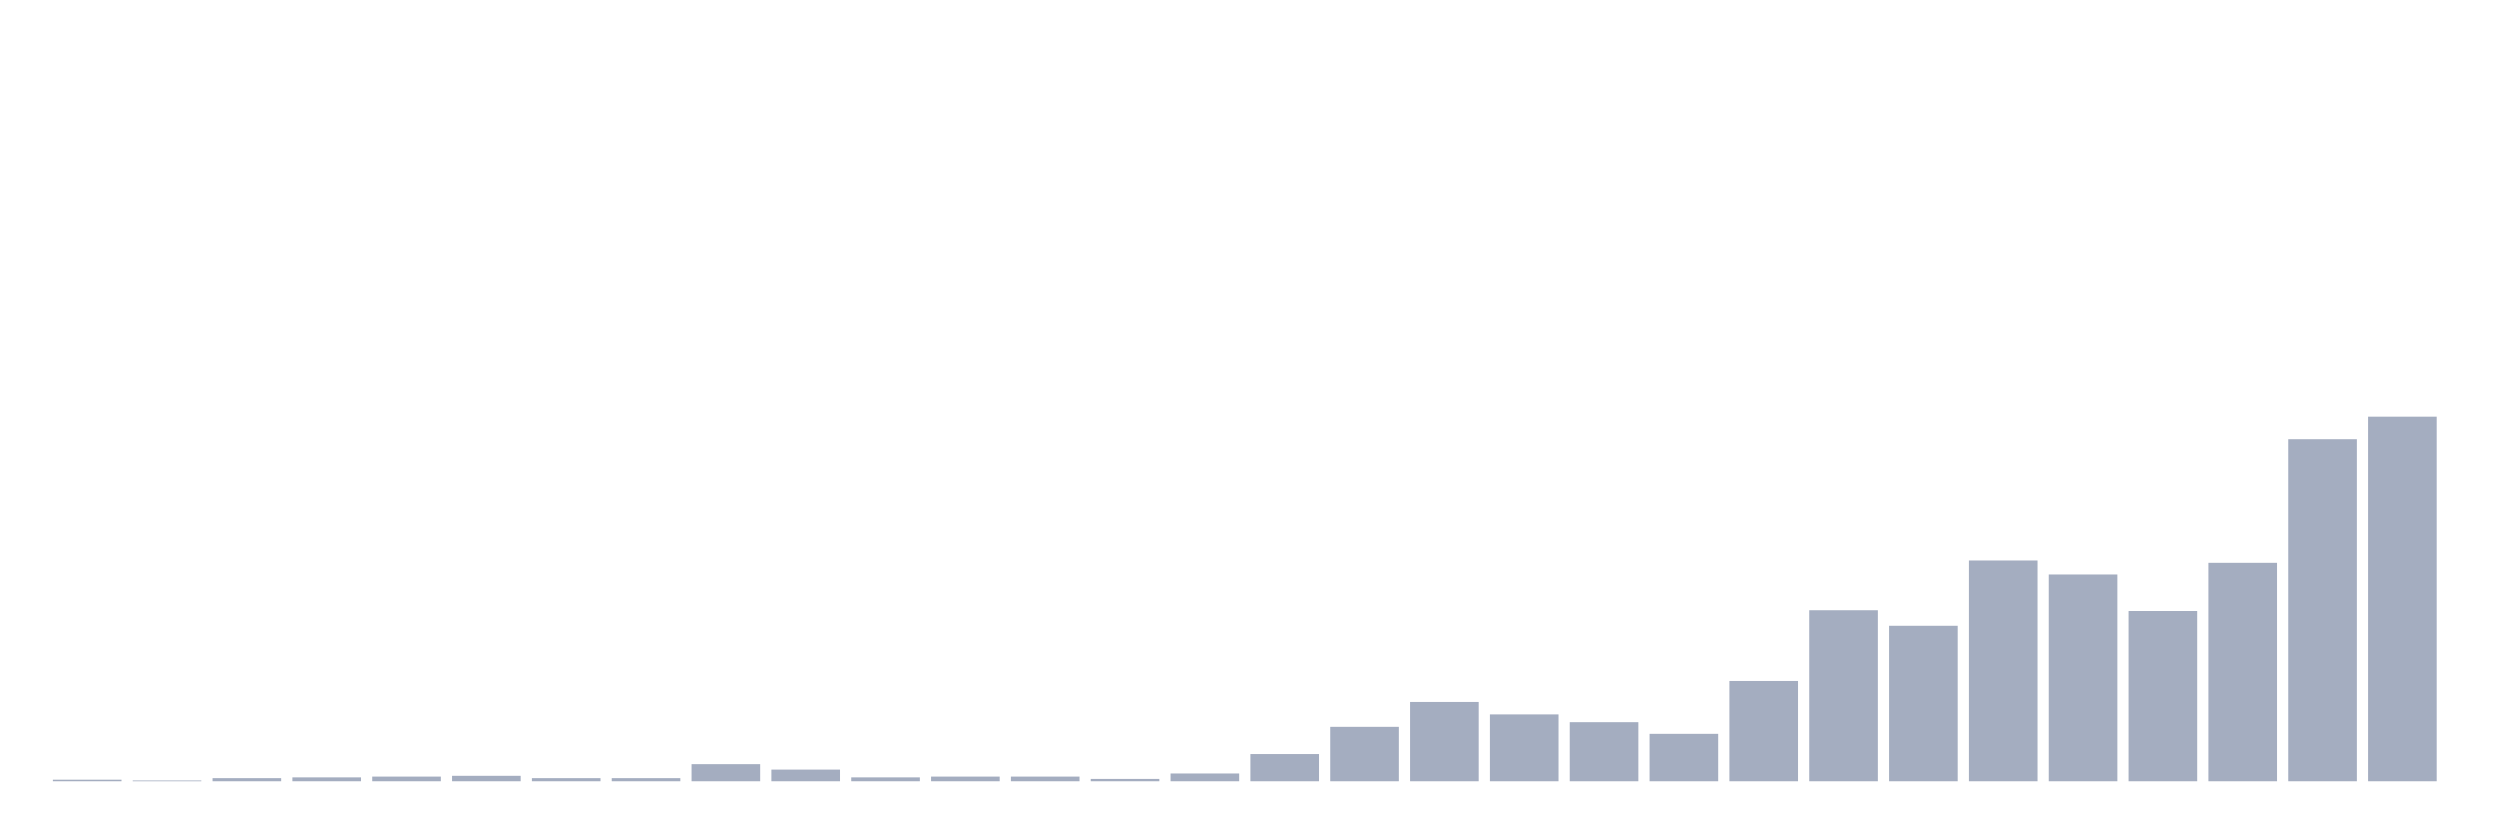 <svg xmlns="http://www.w3.org/2000/svg" viewBox="0 0 480 160"><g transform="translate(10,10)"><rect class="bar" x="0.153" width="13.175" y="139.701" height="0.299" fill="rgb(164,173,192)"></rect><rect class="bar" x="15.482" width="13.175" y="139.851" height="0.149" fill="rgb(164,173,192)"></rect><rect class="bar" x="30.81" width="13.175" y="139.403" height="0.597" fill="rgb(164,173,192)"></rect><rect class="bar" x="46.138" width="13.175" y="139.254" height="0.746" fill="rgb(164,173,192)"></rect><rect class="bar" x="61.466" width="13.175" y="139.104" height="0.896" fill="rgb(164,173,192)"></rect><rect class="bar" x="76.794" width="13.175" y="138.955" height="1.045" fill="rgb(164,173,192)"></rect><rect class="bar" x="92.123" width="13.175" y="139.403" height="0.597" fill="rgb(164,173,192)"></rect><rect class="bar" x="107.451" width="13.175" y="139.403" height="0.597" fill="rgb(164,173,192)"></rect><rect class="bar" x="122.779" width="13.175" y="136.716" height="3.284" fill="rgb(164,173,192)"></rect><rect class="bar" x="138.107" width="13.175" y="137.761" height="2.239" fill="rgb(164,173,192)"></rect><rect class="bar" x="153.436" width="13.175" y="139.254" height="0.746" fill="rgb(164,173,192)"></rect><rect class="bar" x="168.764" width="13.175" y="139.104" height="0.896" fill="rgb(164,173,192)"></rect><rect class="bar" x="184.092" width="13.175" y="139.104" height="0.896" fill="rgb(164,173,192)"></rect><rect class="bar" x="199.42" width="13.175" y="139.552" height="0.448" fill="rgb(164,173,192)"></rect><rect class="bar" x="214.748" width="13.175" y="138.507" height="1.493" fill="rgb(164,173,192)"></rect><rect class="bar" x="230.077" width="13.175" y="134.776" height="5.224" fill="rgb(164,173,192)"></rect><rect class="bar" x="245.405" width="13.175" y="129.552" height="10.448" fill="rgb(164,173,192)"></rect><rect class="bar" x="260.733" width="13.175" y="124.776" height="15.224" fill="rgb(164,173,192)"></rect><rect class="bar" x="276.061" width="13.175" y="127.164" height="12.836" fill="rgb(164,173,192)"></rect><rect class="bar" x="291.39" width="13.175" y="128.657" height="11.343" fill="rgb(164,173,192)"></rect><rect class="bar" x="306.718" width="13.175" y="130.896" height="9.104" fill="rgb(164,173,192)"></rect><rect class="bar" x="322.046" width="13.175" y="120.746" height="19.254" fill="rgb(164,173,192)"></rect><rect class="bar" x="337.374" width="13.175" y="107.164" height="32.836" fill="rgb(164,173,192)"></rect><rect class="bar" x="352.702" width="13.175" y="110.149" height="29.851" fill="rgb(164,173,192)"></rect><rect class="bar" x="368.031" width="13.175" y="97.612" height="42.388" fill="rgb(164,173,192)"></rect><rect class="bar" x="383.359" width="13.175" y="100.299" height="39.701" fill="rgb(164,173,192)"></rect><rect class="bar" x="398.687" width="13.175" y="107.313" height="32.687" fill="rgb(164,173,192)"></rect><rect class="bar" x="414.015" width="13.175" y="98.06" height="41.94" fill="rgb(164,173,192)"></rect><rect class="bar" x="429.344" width="13.175" y="74.328" height="65.672" fill="rgb(164,173,192)"></rect><rect class="bar" x="444.672" width="13.175" y="70" height="70" fill="rgb(164,173,192)"></rect></g></svg>